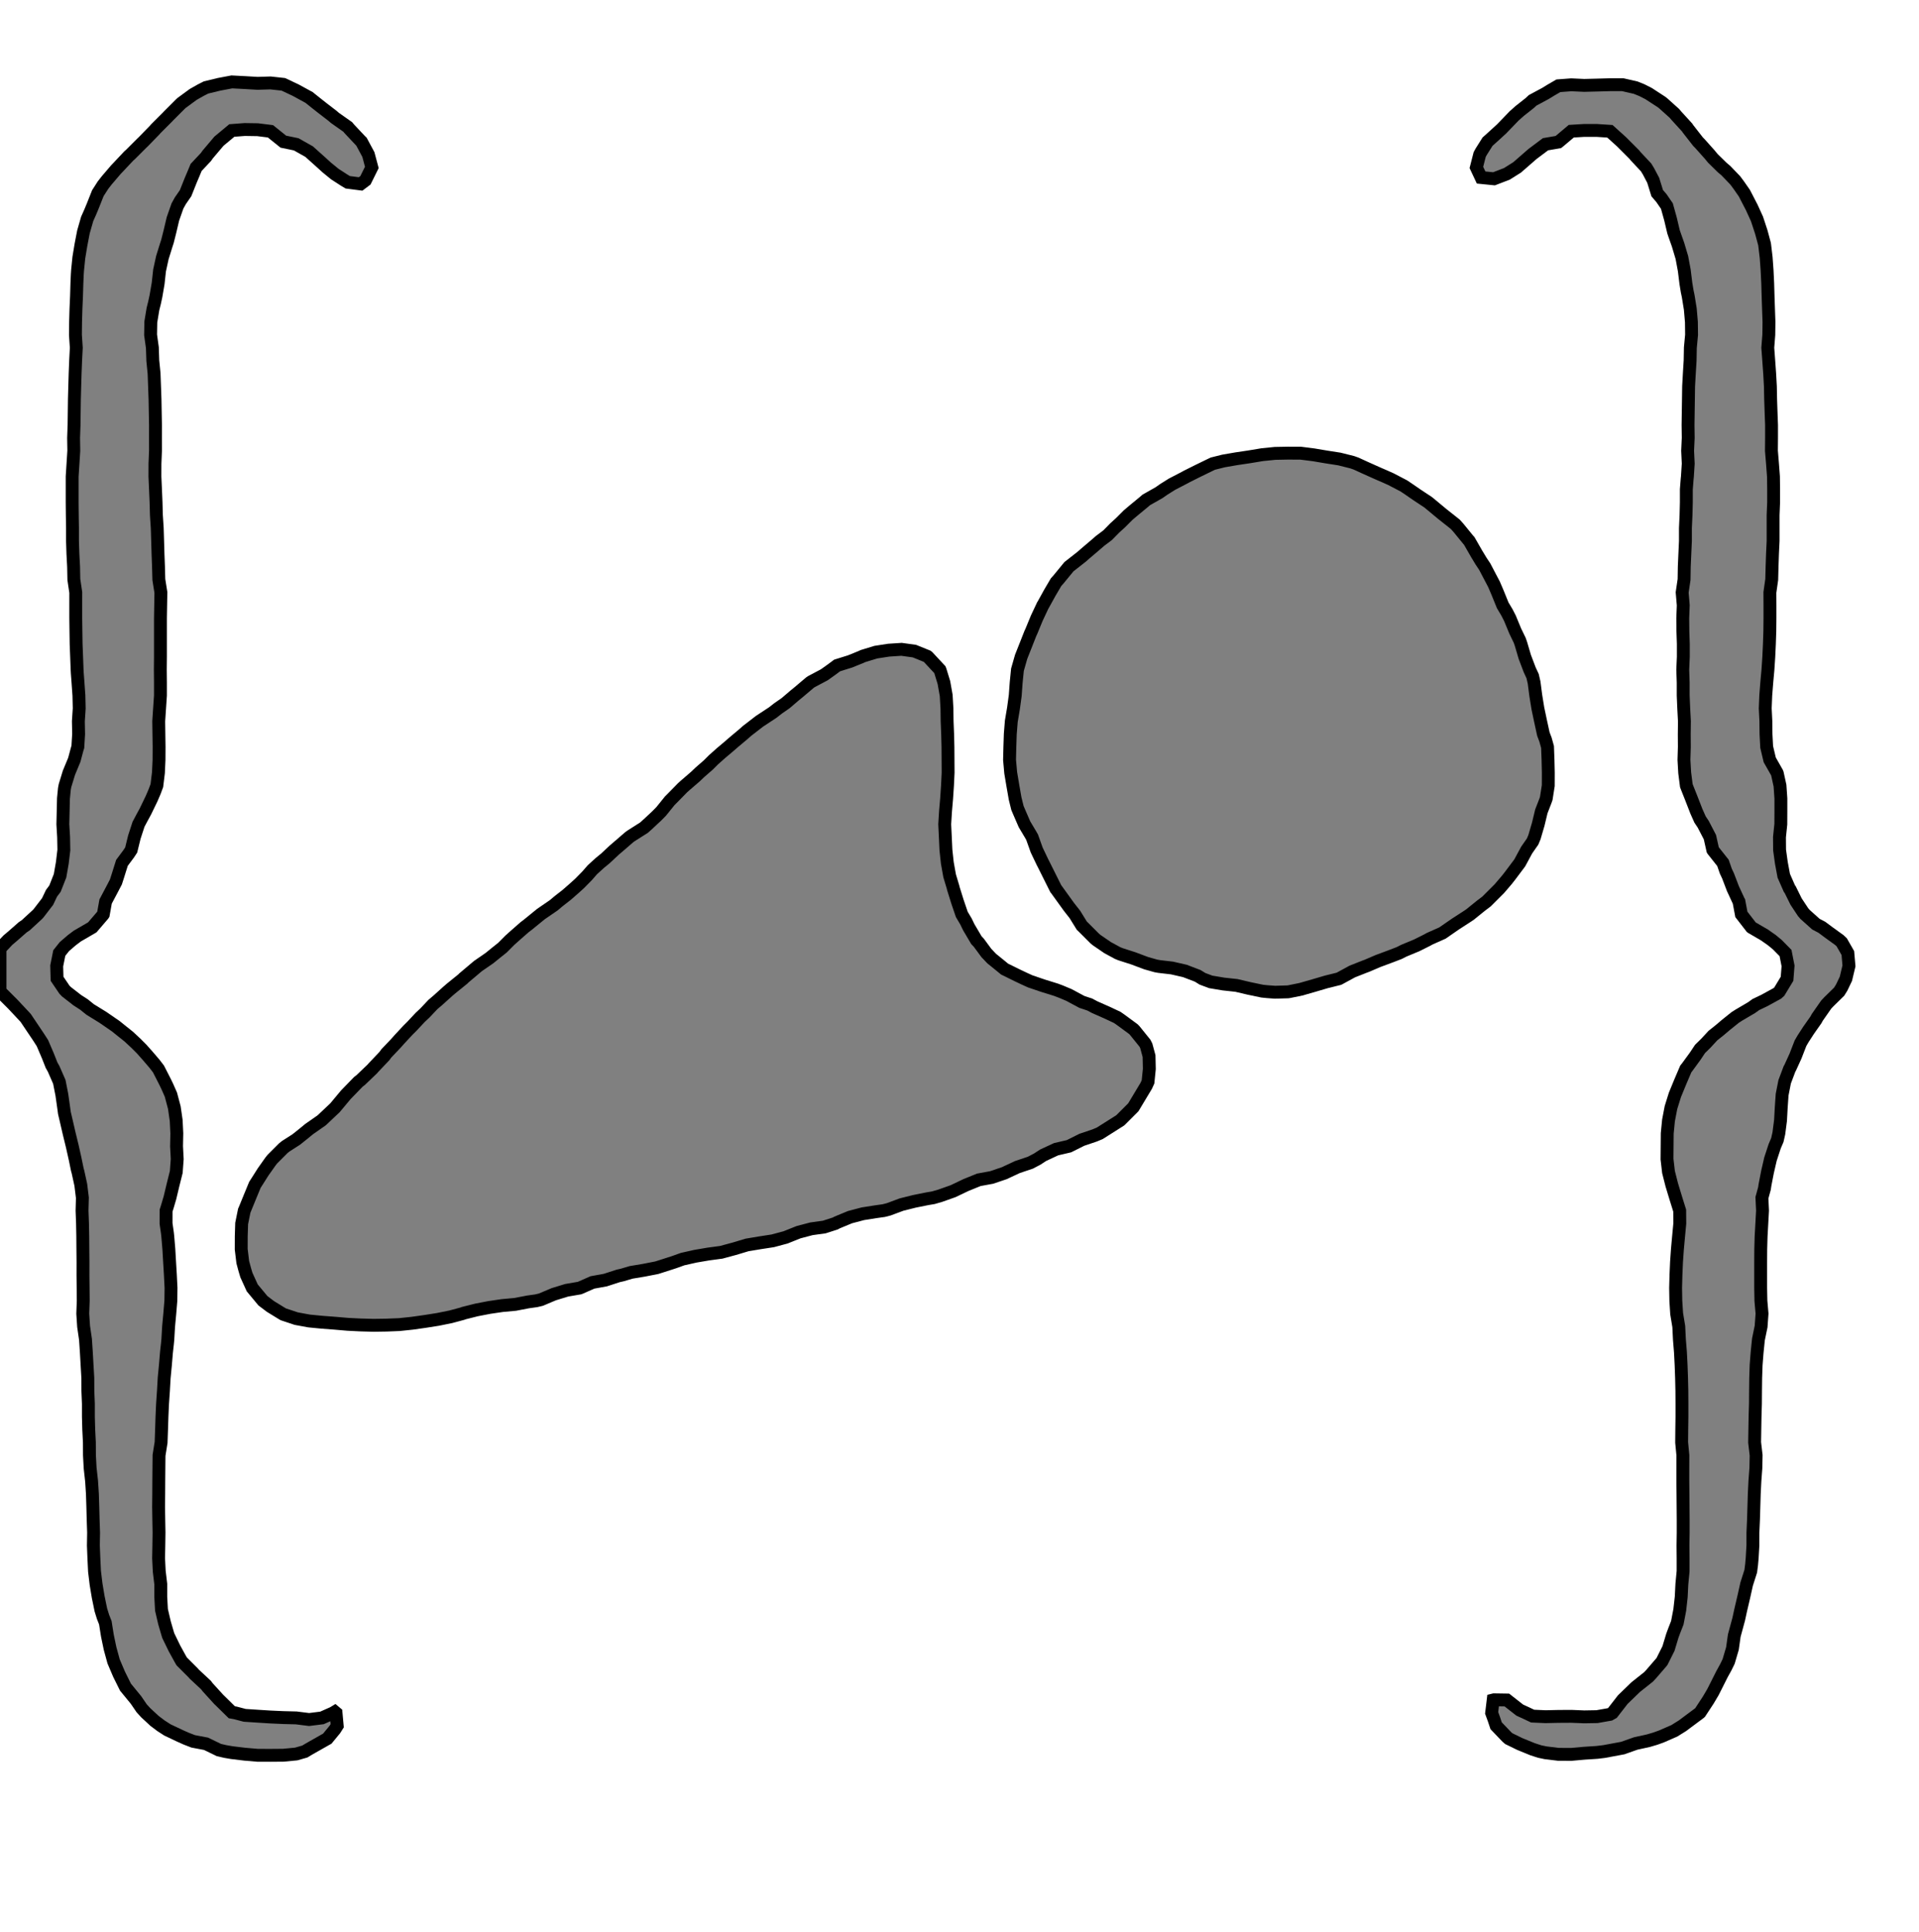 <?xml version="1.0" encoding="utf-8" ?>
<svg baseProfile="tiny" height="150" version="1.2" width="149" xmlns="http://www.w3.org/2000/svg" xmlns:ev="http://www.w3.org/2001/xml-events" xmlns:xlink="http://www.w3.org/1999/xlink"><defs /><path d="M 0.0,73.652 L 0.612,73.0 L 1.0,72.672 L 1.765,72.0 L 2.0,71.842 L 2.914,71.0 L 3.0,70.905 L 3.695,70.0 L 4.0,69.359 L 4.269,69.0 L 4.663,68.0 L 4.838,67.0 L 4.958,66.0 L 4.939,65.0 L 4.88,64.0 L 4.904,63.0 L 4.927,62.0 L 5.0,61.25 L 5.047,61.0 L 5.353,60.0 L 5.768,59.0 L 6.0,58.133 L 6.044,58.0 L 6.104,57.0 L 6.085,56.0 L 6.151,55.0 L 6.127,54.0 L 6.056,53.0 L 6.0,52.25 L 5.987,52.0 L 5.949,51.0 L 5.91,50.0 L 5.895,49.0 L 5.882,48.0 L 5.882,47.0 L 5.883,46.0 L 5.734,45.0 L 5.714,44.0 L 5.661,43.0 L 5.629,42.0 L 5.629,41.0 L 5.613,40.0 L 5.603,39.0 L 5.603,38.0 L 5.603,37.0 L 5.667,36.0 L 5.73,35.0 L 5.714,34.0 L 5.75,33.0 L 5.763,32.0 L 5.776,31.0 L 5.803,30.0 L 5.833,29.0 L 5.872,28.0 L 5.924,27.0 L 5.857,26.0 L 5.868,25.0 L 5.897,24.0 L 5.941,23.0 L 5.971,22.0 L 6.0,21.333 L 6.021,21.0 L 6.122,20.0 L 6.288,19.0 L 6.481,18.0 L 6.768,17.0 L 7.0,16.48 L 7.2,16.0 L 7.597,15.0 L 8.0,14.372 L 8.291,14.0 L 9.0,13.17 L 9.163,13.0 L 10.0,12.109 L 10.125,12.0 L 11.0,11.125 L 11.132,11.0 L 12.0,10.108 L 12.093,10.0 L 13.0,9.093 L 13.087,9.0 L 14.0,8.087 L 14.091,8.0 L 15.0,7.333 L 15.588,7.0 L 16.0,6.791 L 17.0,6.549 L 18.0,6.36 L 19.0,6.412 L 20.0,6.471 L 21.0,6.44 L 22.0,6.549 L 22.958,7.0 L 23.0,7.023 L 24.0,7.569 L 24.537,8.0 L 25.0,8.365 L 25.825,9.0 L 26.0,9.152 L 27.0,9.857 L 27.119,10.0 L 28.0,10.937 L 28.066,11.0 L 28.603,12.0 L 28.87,13.0 L 28.375,14.0 L 28.0,14.283 L 27.0,14.153 L 26.743,14.0 L 26.0,13.519 L 25.364,13.0 L 25.0,12.667 L 24.256,12.0 L 24.0,11.771 L 23.0,11.207 L 22.0,11.0 L 21.0,10.195 L 20.0,10.071 L 19.0,10.056 L 18.0,10.132 L 17.0,10.963 L 16.969,11.0 L 16.123,12.0 L 16.0,12.178 L 15.229,13.0 L 15.0,13.55 L 14.809,14.0 L 14.41,15.0 L 14.0,15.593 L 13.776,16.0 L 13.426,17.0 L 13.19,18.0 L 13.0,18.75 L 12.918,19.0 L 12.607,20.0 L 12.389,21.0 L 12.28,22.0 L 12.108,23.0 L 12.0,23.5 L 11.875,24.0 L 11.71,25.0 L 11.692,26.0 L 11.831,27.0 L 11.864,28.0 L 11.963,29.0 L 12.0,30.0 L 12.036,31.0 L 12.054,32.0 L 12.073,33.0 L 12.071,34.0 L 12.073,35.0 L 12.032,36.0 L 12.029,37.0 L 12.074,38.0 L 12.116,39.0 L 12.143,40.0 L 12.208,41.0 L 12.239,42.0 L 12.268,43.0 L 12.306,44.0 L 12.333,45.0 L 12.492,46.0 L 12.475,47.0 L 12.458,48.0 L 12.458,49.0 L 12.458,50.0 L 12.458,51.0 L 12.448,52.0 L 12.458,53.0 L 12.458,54.0 L 12.391,55.0 L 12.324,56.0 L 12.338,57.0 L 12.352,58.0 L 12.347,59.0 L 12.301,60.0 L 12.179,61.0 L 12.0,61.48 L 11.776,62.0 L 11.294,63.0 L 11.0,63.541 L 10.757,64.0 L 10.431,65.0 L 10.186,66.0 L 10.0,66.283 L 9.468,67.0 L 9.154,68.0 L 9.0,68.48 L 8.729,69.0 L 8.2,70.0 L 8.021,71.0 L 8.0,71.033 L 7.171,72.0 L 7.0,72.103 L 6.0,72.684 L 5.581,73.0 L 5.0,73.5 L 4.603,74.0 L 4.403,75.0 L 4.431,76.0 L 5.0,76.841 L 5.152,77.0 L 6.0,77.661 L 6.526,78.0 L 7.0,78.383 L 8.0,79.0 L 9.0,79.69 L 9.383,80.0 L 10.0,80.492 L 10.545,81.0 L 11.0,81.455 L 11.484,82.0 L 12.0,82.604 L 12.304,83.0 L 12.815,84.0 L 13.0,84.385 L 13.271,85.0 L 13.536,86.0 L 13.68,87.0 L 13.729,88.0 L 13.708,89.0 L 13.76,90.0 L 13.686,91.0 L 13.436,92.0 L 13.197,93.0 L 13.0,93.667 L 12.895,94.0 L 12.893,95.0 L 13.0,95.75 L 13.027,96.0 L 13.111,97.0 L 13.169,98.0 L 13.229,99.0 L 13.279,100.0 L 13.266,101.0 L 13.183,102.0 L 13.09,103.0 L 13.032,104.0 L 13.0,104.333 L 12.926,105.0 L 12.842,106.0 L 12.746,107.0 L 12.69,108.0 L 12.621,109.0 L 12.576,110.0 L 12.544,111.0 L 12.508,112.0 L 12.348,113.0 L 12.338,114.0 L 12.329,115.0 L 12.324,116.0 L 12.314,117.0 L 12.329,118.0 L 12.348,119.0 L 12.333,120.0 L 12.314,121.0 L 12.364,122.0 L 12.483,123.0 L 12.483,124.0 L 12.538,125.0 L 12.771,126.0 L 13.0,126.786 L 13.065,127.0 L 13.551,128.0 L 14.0,128.815 L 14.106,129.0 L 15.0,129.894 L 15.093,130.0 L 16.0,130.845 L 16.115,131.0 L 17.0,131.972 L 17.033,132.0 L 18.0,132.951 L 18.273,133.0 L 19.0,133.19 L 20.0,133.256 L 21.0,133.319 L 22.0,133.364 L 23.0,133.389 L 24.0,133.515 L 25.0,133.389 L 25.875,133.0 L 26.0,132.923 L 26.091,133.0 L 26.182,134.0 L 26.0,134.286 L 25.412,135.0 L 25.0,135.233 L 24.0,135.8 L 23.667,136.0 L 23.0,136.192 L 22.0,136.288 L 21.0,136.296 L 20.0,136.293 L 19.0,136.207 L 18.0,136.086 L 17.5,136.0 L 17.0,135.886 L 16.0,135.4 L 15.0,135.21 L 14.458,135.0 L 14.0,134.796 L 13.0,134.323 L 12.5,134.0 L 12.0,133.623 L 11.327,133.0 L 11.0,132.644 L 10.561,132.0 L 10.0,131.315 L 9.742,131.0 L 9.246,130.0 L 9.0,129.423 L 8.82,129.0 L 8.547,128.0 L 8.338,127.0 L 8.179,126.0 L 8.0,125.545 L 7.831,125.0 L 7.625,124.0 L 7.458,123.0 L 7.338,122.0 L 7.29,121.0 L 7.25,120.0 L 7.267,119.0 L 7.233,118.0 L 7.207,117.0 L 7.175,116.0 L 7.111,115.0 L 7.0,114.0 L 6.945,113.0 L 6.94,112.0 L 6.89,111.0 L 6.863,110.0 L 6.863,109.0 L 6.822,108.0 L 6.819,107.0 L 6.761,106.0 L 6.704,105.0 L 6.638,104.0 L 6.492,103.0 L 6.426,102.0 L 6.463,101.0 L 6.453,100.0 L 6.442,99.0 L 6.444,98.0 L 6.434,97.0 L 6.426,96.0 L 6.407,95.0 L 6.37,94.0 L 6.397,93.0 L 6.274,92.0 L 6.055,91.0 L 6.0,90.8 L 5.836,90.0 L 5.612,89.0 L 5.368,88.0 L 5.137,87.0 L 5.0,86.417 L 4.944,86.0 L 4.802,85.0 L 4.605,84.0 L 4.167,83.0 L 4.0,82.7 L 3.724,82.0 L 3.297,81.0 L 3.0,80.537 L 2.639,80.0 L 2.0,79.049 L 1.958,79.0 L 1.021,78.0 L 1.0,77.977 L 0.023,77.0 L 0.0,76.967 Z" fill="gray" stroke="black" stroke-width="1" /><path d="M 124.0,136.068 L 123.0,136.133 L 122.0,136.222 L 121.0,136.218 L 120.0,136.096 L 119.545,136.0 L 119.0,135.824 L 118.0,135.415 L 117.15,135.0 L 117.0,134.87 L 116.167,134.0 L 116.0,133.5 L 115.818,133.0 L 115.938,132.0 L 116.0,131.985 L 117.0,132.0 L 118.0,132.784 L 118.471,133.0 L 119.0,133.25 L 120.0,133.295 L 121.0,133.273 L 122.0,133.267 L 123.0,133.308 L 124.0,133.291 L 125.0,133.114 L 125.2,133.0 L 125.976,132.0 L 126.0,131.969 L 127.0,131.0 L 128.0,130.206 L 128.194,130.0 L 129.0,129.065 L 129.049,129.0 L 129.55,128.0 L 129.852,127.0 L 130.0,126.6 L 130.235,126.0 L 130.426,125.0 L 130.538,124.0 L 130.588,123.0 L 130.684,122.0 L 130.684,121.0 L 130.675,120.0 L 130.69,119.0 L 130.69,118.0 L 130.682,117.0 L 130.674,116.0 L 130.663,115.0 L 130.663,114.0 L 130.667,113.0 L 130.571,112.0 L 130.58,111.0 L 130.594,110.0 L 130.594,109.0 L 130.588,108.0 L 130.565,107.0 L 130.529,106.0 L 130.478,105.0 L 130.397,104.0 L 130.348,103.0 L 130.183,102.0 L 130.119,101.0 L 130.102,100.0 L 130.129,99.0 L 130.172,98.0 L 130.242,97.0 L 130.333,96.0 L 130.427,95.0 L 130.419,94.0 L 130.107,93.0 L 130.0,92.647 L 129.804,92.0 L 129.55,91.0 L 129.435,90.0 L 129.443,89.0 L 129.452,88.0 L 129.55,87.0 L 129.741,86.0 L 130.0,85.167 L 130.054,85.0 L 130.465,84.0 L 130.892,83.0 L 131.0,82.864 L 131.63,82.0 L 132.0,81.444 L 132.453,81.0 L 133.0,80.408 L 133.513,80.0 L 134.0,79.587 L 134.73,79.0 L 135.0,78.828 L 136.0,78.239 L 136.333,78.0 L 137.0,77.681 L 138.0,77.132 L 138.149,77.0 L 138.754,76.0 L 138.833,75.0 L 138.638,74.0 L 138.0,73.351 L 137.574,73.0 L 137.0,72.597 L 136.0,72.015 L 135.982,72.0 L 135.208,71.0 L 135.02,70.0 L 135.0,69.968 L 134.552,69.0 L 134.17,68.0 L 134.0,67.64 L 133.778,67.0 L 133.0,66.018 L 132.989,66.0 L 132.765,65.0 L 132.246,64.0 L 132.0,63.632 L 131.718,63.0 L 131.329,62.0 L 131.0,61.172 L 130.935,61.0 L 130.807,60.0 L 130.75,59.0 L 130.78,58.0 L 130.774,57.0 L 130.786,56.0 L 130.733,55.0 L 130.691,54.0 L 130.691,53.0 L 130.657,52.0 L 130.701,51.0 L 130.701,50.0 L 130.667,49.0 L 130.657,48.0 L 130.696,47.0 L 130.611,46.0 L 130.759,45.0 L 130.775,44.0 L 130.819,43.0 L 130.864,42.0 L 130.864,41.0 L 130.91,40.0 L 130.935,39.0 L 130.935,38.0 L 131.0,37.167 L 131.018,37.0 L 131.082,36.0 L 131.034,35.0 L 131.081,34.0 L 131.067,33.0 L 131.082,32.0 L 131.097,31.0 L 131.111,30.0 L 131.167,29.0 L 131.229,28.0 L 131.247,27.0 L 131.341,26.0 L 131.329,25.0 L 131.243,24.0 L 131.081,23.0 L 131.0,22.615 L 130.899,22.0 L 130.776,21.0 L 130.59,20.0 L 130.292,19.0 L 130.0,18.174 L 129.941,18.0 L 129.704,17.0 L 129.426,16.0 L 129.0,15.381 L 128.673,15.0 L 128.364,14.0 L 128.0,13.31 L 127.812,13.0 L 127.0,12.133 L 126.893,12.0 L 126.0,11.107 L 125.893,11.0 L 125.0,10.194 L 124.0,10.129 L 123.0,10.127 L 122.0,10.188 L 121.037,11.0 L 121.0,11.028 L 120.0,11.2 L 119.0,11.95 L 118.941,12.0 L 118.0,12.821 L 117.794,13.0 L 117.0,13.5 L 116.0,13.884 L 115.0,13.783 L 114.633,13.0 L 114.889,12.0 L 115.0,11.794 L 115.5,11.0 L 116.0,10.55 L 116.6,10.0 L 117.0,9.585 L 117.564,9.0 L 118.0,8.613 L 118.776,8.0 L 119.0,7.792 L 120.0,7.255 L 120.414,7.0 L 121.0,6.66 L 122.0,6.585 L 123.0,6.631 L 124.0,6.606 L 125.0,6.578 L 126.0,6.578 L 127.0,6.806 L 127.481,7.0 L 128.0,7.264 L 129.0,7.914 L 129.114,8.0 L 130.0,8.796 L 130.175,9.0 L 131.0,9.904 L 131.062,10.0 L 131.843,11.0 L 132.0,11.16 L 132.75,12.0 L 133.0,12.304 L 133.711,13.0 L 134.0,13.245 L 134.727,14.0 L 135.0,14.366 L 135.441,15.0 L 135.958,16.0 L 136.0,16.077 L 136.421,17.0 L 136.75,18.0 L 137.0,18.923 L 137.014,19.0 L 137.133,20.0 L 137.205,21.0 L 137.253,22.0 L 137.282,23.0 L 137.316,24.0 L 137.351,25.0 L 137.338,26.0 L 137.259,27.0 L 137.333,28.0 L 137.405,29.0 L 137.461,30.0 L 137.48,31.0 L 137.514,32.0 L 137.551,33.0 L 137.551,34.0 L 137.542,35.0 L 137.625,36.0 L 137.7,37.0 L 137.712,38.0 L 137.712,39.0 L 137.672,40.0 L 137.672,41.0 L 137.672,42.0 L 137.625,43.0 L 137.591,44.0 L 137.565,45.0 L 137.422,46.0 L 137.427,47.0 L 137.427,48.0 L 137.417,49.0 L 137.384,50.0 L 137.337,51.0 L 137.271,52.0 L 137.18,53.0 L 137.101,54.0 L 137.061,55.0 L 137.11,56.0 L 137.12,57.0 L 137.173,58.0 L 137.41,59.0 L 137.978,60.0 L 138.0,60.056 L 138.207,61.0 L 138.276,62.0 L 138.276,63.0 L 138.271,64.0 L 138.167,65.0 L 138.175,66.0 L 138.314,67.0 L 138.5,68.0 L 138.939,69.0 L 139.0,69.079 L 139.455,70.0 L 140.0,70.824 L 140.15,71.0 L 141.0,71.761 L 141.457,72.0 L 142.0,72.404 L 142.824,73.0 L 143.0,73.167 L 143.476,74.0 L 143.562,75.0 L 143.323,76.0 L 143.0,76.677 L 142.8,77.0 L 142.0,77.784 L 141.796,78.0 L 141.099,79.0 L 141.0,79.184 L 140.426,80.0 L 140.0,80.657 L 139.8,81.0 L 139.412,82.0 L 139.0,82.903 L 138.944,83.0 L 138.568,84.0 L 138.372,85.0 L 138.303,86.0 L 138.248,87.0 L 138.118,88.0 L 138.0,88.522 L 137.796,89.0 L 137.468,90.0 L 137.237,91.0 L 137.043,92.0 L 137.0,92.286 L 136.804,93.0 L 136.851,94.0 L 136.796,95.0 L 136.74,96.0 L 136.712,97.0 L 136.706,98.0 L 136.706,99.0 L 136.706,100.0 L 136.725,101.0 L 136.812,102.0 L 136.74,103.0 L 136.533,104.0 L 136.431,105.0 L 136.353,106.0 L 136.319,107.0 L 136.307,108.0 L 136.3,109.0 L 136.27,110.0 L 136.253,111.0 L 136.237,112.0 L 136.354,113.0 L 136.333,114.0 L 136.258,115.0 L 136.209,116.0 L 136.179,117.0 L 136.149,118.0 L 136.104,119.0 L 136.103,120.0 L 136.045,121.0 L 136.0,121.5 L 135.936,122.0 L 135.617,123.0 L 135.394,124.0 L 135.159,125.0 L 135.0,125.733 L 134.927,126.0 L 134.656,127.0 L 134.515,128.0 L 134.221,129.0 L 134.0,129.455 L 133.7,130.0 L 133.197,131.0 L 133.0,131.389 L 132.639,132.0 L 132.0,132.975 L 131.974,133.0 L 131.0,133.725 L 130.632,134.0 L 130.0,134.393 L 129.0,134.83 L 128.526,135.0 L 128.0,135.156 L 127.0,135.377 L 126.0,135.731 L 125.0,135.917 L 124.556,136.0 L 124.0,136.068 Z" fill="gray" stroke="black" stroke-width="1" /><path d="M 100.0,77.014 L 99.0,77.043 L 98.4,77.0 L 98.0,76.959 L 97.0,76.75 L 96.0,76.515 L 95.0,76.407 L 94.0,76.239 L 93.364,76.0 L 93.0,75.774 L 92.0,75.391 L 91.0,75.162 L 90.0,75.045 L 89.75,75.0 L 89.0,74.789 L 88.0,74.414 L 87.0,74.092 L 86.774,74.0 L 86.0,73.579 L 85.154,73.0 L 85.0,72.872 L 84.128,72.0 L 84.0,71.878 L 83.456,71.0 L 83.0,70.419 L 82.698,70.0 L 82.0,69.032 L 81.973,69.0 L 81.474,68.0 L 81.0,67.051 L 80.97,67.0 L 80.493,66.0 L 80.136,65.0 L 80.0,64.765 L 79.544,64.0 L 79.111,63.0 L 79.0,62.737 L 78.818,62.0 L 78.643,61.0 L 78.475,60.0 L 78.386,59.0 L 78.41,58.0 L 78.443,57.0 L 78.523,56.0 L 78.692,55.0 L 78.828,54.0 L 78.9,53.0 L 79.0,52.0 L 79.286,51.0 L 79.682,50.0 L 80.0,49.192 L 80.088,49.0 L 80.5,48.0 L 80.97,47.0 L 81.0,46.957 L 81.529,46.0 L 82.0,45.2 L 82.179,45.0 L 83.0,44.0 L 84.0,43.216 L 84.244,43.0 L 85.0,42.358 L 85.413,42.0 L 86.0,41.557 L 86.548,41.0 L 87.0,40.588 L 87.588,40.0 L 88.0,39.65 L 88.788,39.0 L 89.0,38.818 L 90.0,38.25 L 90.357,38.0 L 91.0,37.597 L 92.0,37.077 L 92.138,37.0 L 93.0,36.569 L 94.0,36.082 L 94.174,36.0 L 95.0,35.793 L 96.0,35.62 L 97.0,35.471 L 98.0,35.305 L 99.0,35.204 L 100.0,35.185 L 101.0,35.189 L 102.0,35.317 L 103.0,35.485 L 104.0,35.641 L 105.0,35.892 L 105.304,36.0 L 106.0,36.32 L 107.0,36.767 L 107.538,37.0 L 108.0,37.207 L 109.0,37.729 L 109.404,38.0 L 110.0,38.412 L 110.889,39.0 L 111.0,39.091 L 112.0,39.922 L 112.1,40.0 L 113.0,40.714 L 113.254,41.0 L 114.0,41.914 L 114.078,42.0 L 114.652,43.0 L 115.0,43.575 L 115.283,44.0 L 115.807,45.0 L 116.0,45.367 L 116.271,46.0 L 116.677,47.0 L 117.0,47.541 L 117.236,48.0 L 117.65,49.0 L 118.0,49.724 L 118.095,50.0 L 118.39,51.0 L 118.769,52.0 L 119.0,52.5 L 119.115,53.0 L 119.245,54.0 L 119.407,55.0 L 119.618,56.0 L 119.836,57.0 L 120.0,57.429 L 120.158,58.0 L 120.195,59.0 L 120.218,60.0 L 120.215,61.0 L 120.058,62.0 L 120.0,62.167 L 119.677,63.0 L 119.436,64.0 L 119.143,65.0 L 119.0,65.341 L 118.54,66.0 L 118.0,67.0 L 117.25,68.0 L 117.0,68.319 L 116.418,69.0 L 116.0,69.418 L 115.418,70.0 L 115.0,70.315 L 114.153,71.0 L 114.0,71.106 L 113.0,71.754 L 112.644,72.0 L 112.0,72.446 L 111.0,72.891 L 110.806,73.0 L 110.0,73.403 L 109.0,73.818 L 108.643,74.0 L 108.0,74.247 L 107.0,74.619 L 106.111,75.0 L 106.0,75.038 L 105.0,75.433 L 104.0,75.977 L 103.952,76.0 L 103.0,76.235 L 102.0,76.529 L 101.0,76.815 L 100.091,77.0 L 100.0,77.014 Z" fill="gray" stroke="black" stroke-width="1" /><path d="M 35.0,102.244 L 34.0,102.447 L 33.0,102.605 L 32.0,102.746 L 31.0,102.851 L 30.0,102.891 L 29.0,102.906 L 28.0,102.879 L 27.0,102.829 L 26.0,102.743 L 25.0,102.667 L 24.0,102.57 L 23.0,102.386 L 22.0,102.053 L 21.907,102.0 L 21.0,101.443 L 20.415,101.0 L 20.0,100.5 L 19.585,100.0 L 19.13,99.0 L 19.0,98.562 L 18.85,98.0 L 18.729,97.0 L 18.732,96.0 L 18.763,95.0 L 18.966,94.0 L 19.0,93.926 L 19.379,93.0 L 19.791,92.0 L 20.0,91.674 L 20.426,91.0 L 21.0,90.188 L 21.15,90.0 L 22.0,89.15 L 22.188,89.0 L 23.0,88.48 L 23.6,88.0 L 24.0,87.671 L 24.961,87.0 L 25.0,86.967 L 26.0,86.023 L 26.021,86.0 L 26.855,85.0 L 27.0,84.851 L 27.826,84.0 L 28.0,83.867 L 28.907,83.0 L 29.0,82.892 L 29.846,82.0 L 30.0,81.789 L 30.75,81.0 L 31.0,80.717 L 31.667,80.0 L 32.0,79.667 L 32.623,79.0 L 33.0,78.646 L 33.609,78.0 L 34.0,77.667 L 34.74,77.0 L 35.0,76.774 L 35.956,76.0 L 36.0,75.948 L 37.0,75.104 L 37.125,75.0 L 38.0,74.397 L 38.489,74.0 L 39.0,73.593 L 39.593,73.0 L 40.0,72.636 L 40.724,72.0 L 41.0,71.789 L 41.968,71.0 L 42.0,70.974 L 43.0,70.288 L 43.34,70.0 L 44.0,69.484 L 44.554,69.0 L 45.0,68.597 L 45.587,68.0 L 46.0,67.527 L 46.58,67.0 L 47.0,66.656 L 47.702,66.0 L 48.0,65.746 L 48.862,65.0 L 49.0,64.901 L 50.0,64.266 L 50.298,64.0 L 51.0,63.344 L 51.339,63.0 L 52.0,62.18 L 52.18,62.0 L 53.0,61.163 L 53.182,61.0 L 54.0,60.294 L 54.306,60.0 L 55.0,59.393 L 55.393,59.0 L 56.0,58.46 L 56.547,58.0 L 57.0,57.607 L 57.725,57.0 L 58.0,56.754 L 58.977,56.0 L 59.0,55.985 L 60.0,55.327 L 60.419,55.0 L 61.0,54.597 L 61.698,54.0 L 62.0,53.754 L 62.891,53.0 L 63.0,52.927 L 64.0,52.397 L 64.558,52.0 L 65.0,51.671 L 66.0,51.359 L 66.885,51.0 L 67.0,50.944 L 68.0,50.639 L 69.0,50.484 L 70.0,50.419 L 71.0,50.557 L 72.0,50.962 L 72.047,51.0 L 72.978,52.0 L 73.0,52.053 L 73.29,53.0 L 73.467,54.0 L 73.525,55.0 L 73.538,56.0 L 73.578,57.0 L 73.603,58.0 L 73.609,59.0 L 73.615,60.0 L 73.567,61.0 L 73.5,62.0 L 73.414,63.0 L 73.352,64.0 L 73.4,65.0 L 73.446,66.0 L 73.554,67.0 L 73.733,68.0 L 74.0,68.889 L 74.026,69.0 L 74.338,70.0 L 74.678,71.0 L 75.0,71.543 L 75.222,72.0 L 75.812,73.0 L 76.0,73.2 L 76.59,74.0 L 77.0,74.431 L 77.702,75.0 L 78.0,75.246 L 79.0,75.738 L 79.552,76.0 L 80.0,76.203 L 81.0,76.542 L 82.0,76.853 L 82.385,77.0 L 83.0,77.258 L 84.0,77.795 L 84.615,78.0 L 85.0,78.204 L 86.0,78.647 L 86.75,79.0 L 87.0,79.174 L 88.0,79.909 L 88.091,80.0 L 88.898,81.0 L 89.0,81.2 L 89.217,82.0 L 89.239,83.0 L 89.138,84.0 L 89.0,84.306 L 88.583,85.0 L 88.0,85.972 L 87.974,86.0 L 87.0,86.974 L 86.968,87.0 L 86.0,87.612 L 85.387,88.0 L 85.0,88.162 L 84.0,88.5 L 83.0,89.0 L 82.0,89.233 L 81.0,89.697 L 80.535,90.0 L 80.0,90.28 L 79.0,90.616 L 78.176,91.0 L 78.0,91.085 L 77.0,91.425 L 76.0,91.609 L 75.036,92.0 L 75.0,92.015 L 74.0,92.492 L 73.0,92.846 L 72.467,93.0 L 72.0,93.079 L 71.0,93.28 L 70.0,93.53 L 69.0,93.902 L 68.615,94.0 L 68.0,94.086 L 67.0,94.244 L 66.0,94.507 L 65.0,94.92 L 64.852,95.0 L 64.0,95.274 L 63.0,95.413 L 62.0,95.677 L 61.192,96.0 L 61.0,96.078 L 60.0,96.346 L 59.0,96.5 L 58.0,96.667 L 57.0,96.967 L 56.875,97.0 L 56.0,97.237 L 55.0,97.371 L 54.0,97.541 L 53.0,97.766 L 52.348,98.0 L 52.0,98.113 L 51.0,98.433 L 50.0,98.629 L 49.0,98.796 L 48.312,99.0 L 48.0,99.07 L 47.0,99.395 L 46.0,99.576 L 45.038,100.0 L 45.0,100.014 L 44.0,100.185 L 43.0,100.491 L 42.0,100.913 L 41.636,101.0 L 41.0,101.089 L 40.0,101.281 L 39.0,101.372 L 38.0,101.519 L 37.0,101.712 L 36.0,101.963 L 35.909,102.0 L 35.0,102.244 Z" fill="gray" stroke="black" stroke-width="1" /></svg>